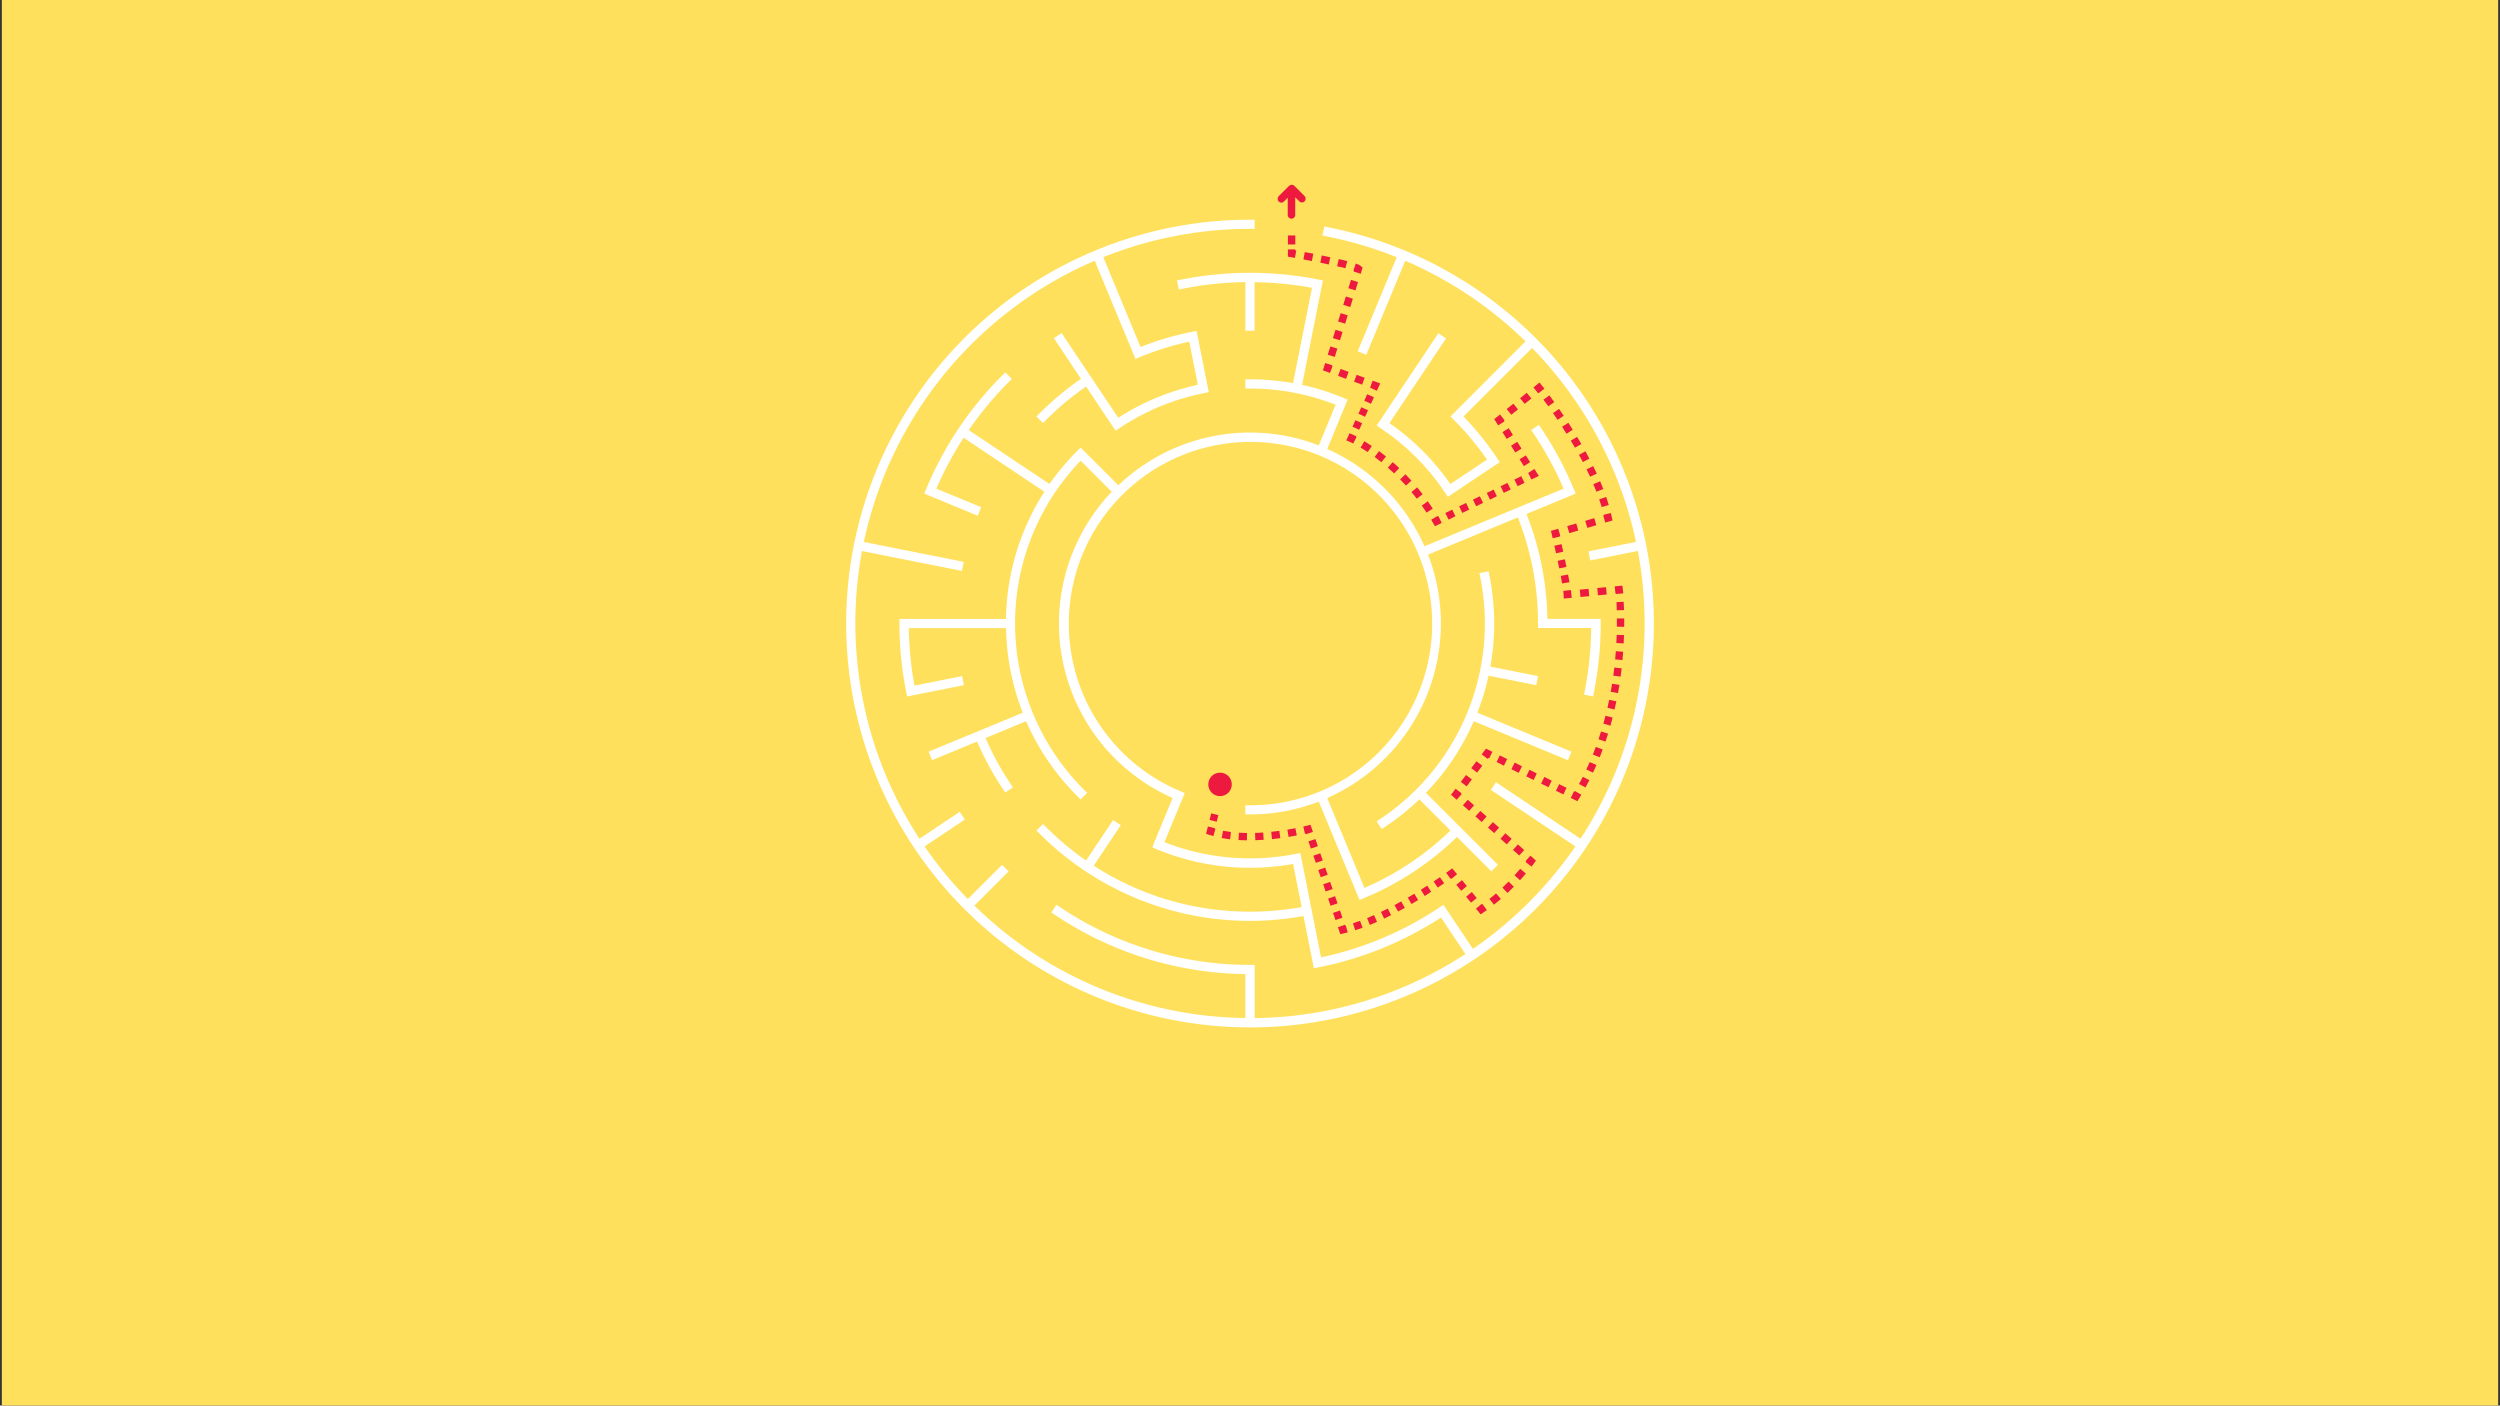 <svg id="Layer_1" data-name="Layer 1" xmlns="http://www.w3.org/2000/svg" viewBox="0 0 1366 768"><rect x="0" y="0" width="1366" height="768" fill="#333333" stroke="none"/><defs><style>.cls-1{fill:#ffe05c;}.cls-2{fill:#fff;}.cls-3{fill:#ed193f;}</style></defs><title>backgroundArtboard 1</title><rect class="cls-1" x="1" y="-4" width="1364" height="778.11"/><path class="cls-2" d="M853.58,200.68a221.24,221.24,0,0,0-127.53-76.43l-2.47-.5-1,4.95,2.48.5a213.26,213.26,0,0,1,38.1,11.34l-21.28,51.37,4.66,1.94,21.28-51.38a215.78,215.78,0,0,1,65.74,44.07L796.12,224h0l-3.57,3.57,1.79,1.78a157.66,157.66,0,0,1,18.15,21.78l-20,13.35a132.52,132.52,0,0,0-33.3-33.29l30.94-46.3-4.2-2.8L755,228.35h0l-2.8,4.19,2.1,1.41a127.54,127.54,0,0,1,35.41,35.41l1.4,2.1,2.1-1.4h0l24.19-16.16h0l2.1-1.4-1.41-2.1a162.35,162.35,0,0,0-18.44-22.82l37.47-37.47a216.4,216.4,0,0,1,56.81,106l-26,5.17,1,4.95,26-5.18a214.89,214.89,0,0,1-31.33,157.23l-46.19-30.86-2.81,4.19,46.19,30.87a217.48,217.48,0,0,1-56,56l-13.3-19.91h0l-2.81-4.19-2.09,1.4a185.49,185.49,0,0,1-64.78,27.33L711,468.56l-.49-2.48-2.47.5A129.25,129.25,0,0,1,683,469a127.66,127.66,0,0,1-46.78-8.83L645.41,438h0l1.93-4.67-2.33-1A99.27,99.27,0,1,1,683,440h-2.52v5H683a103.78,103.78,0,0,0,37.58-7l20.34,49.11h0l1.94,4.66,2.33-1a161.76,161.76,0,0,0,50.91-33.47l18.8,18.81,3.57-3.57L799.69,453.8l-3.57-3.57-17-17a133.11,133.11,0,0,0,26.17-39.16l51.42,21.3,1.93-4.66-51.42-21.3a132.53,132.53,0,0,0,6.13-20.22l26.06,5.18,1-4.95-26.08-5.18a133.67,133.67,0,0,0-.47-49.58l-.49-2.48-5,1,.49,2.47a128.35,128.35,0,0,1-54.58,131.78l-2.1,1.4L755,453l2.1-1.4a134.32,134.32,0,0,0,18.42-14.83l17,17a156.53,156.53,0,0,1-47,31.37l-20.33-49.09a104.29,104.29,0,0,0,55.08-133l49.09-20.33a156.69,156.69,0,0,1,11,57.91v2.52h29.06A187.8,187.8,0,0,1,866,377.07l-.5,2.47,4.95,1,.5-2.48a192.09,192.09,0,0,0,3.68-37.37v-2.53H845.47a161.57,161.57,0,0,0-11.4-57.32l22.24-9.21h0l4.66-1.93-1-2.33a192.19,192.19,0,0,0-17.7-33.12l-1.4-2.1-4.2,2.8,1.4,2.1A187,187,0,0,1,854.35,267l-76,31.47a105,105,0,0,0-53.14-53.15l9.92-24,1.23-2.94-2.33-1a134,134,0,0,0-22.56-7.08l10.37-52.12h0l1-4.95-2.47-.5a192.71,192.71,0,0,0-74.76,0l-2.47.5,1,4.95,2.48-.5a186.69,186.69,0,0,1,33.87-3.53V180.7h5V154.19a186.51,186.51,0,0,1,31.39,3.07l-10.36,52.09A133.92,133.92,0,0,0,683,207.26h-2.52v5.05H683a127.64,127.64,0,0,1,46.78,8.84l-9.2,22.21a104.18,104.18,0,0,0-109.51,21.82L594,248.12h0l-3.57-3.56-1.78,1.78a134.82,134.82,0,0,0-15.2,18.11L529.31,235a187.64,187.64,0,0,1,21.79-26.18l1.78-1.78-3.57-3.57-1.78,1.78A190.84,190.84,0,0,0,506,267.36l-1,2.33,4.66,1.93h0l24.54,10.17,1.93-4.66L511.66,267a185.28,185.28,0,0,1,14.85-27.82l44.15,29.5a132.36,132.36,0,0,0-21,69.5h-58.2v2.53a192.09,192.09,0,0,0,3.68,37.37l.49,2.48,5-1h0l26.05-5.18-1-4.95-26,5.18a187.79,187.79,0,0,1-3.1-31.39h53.13a133.2,133.2,0,0,0,9.12,46.22l-22.17,9.18h0l-4.66,1.93h0L507.37,410.7l1.93,4.66,24.57-10.18a162.35,162.35,0,0,0,14,25.78l1.4,2.09,4.2-2.8-1.4-2.1a157.51,157.51,0,0,1-13.56-24.9l22.14-9.17a133.36,133.36,0,0,0,28,40.93l1.79,1.79,3.57-3.57-1.79-1.78a128.37,128.37,0,0,1-1.76-179.73l17,17a104.25,104.25,0,0,0,33.26,167.3l-9.21,22.26h0L629.61,463l2.34,1a133.26,133.26,0,0,0,74.6,8.06l4.69,23.58A158.29,158.29,0,0,1,683,498.13,156.33,156.33,0,0,1,597.61,473l14.77-22.1-4.2-2.81-14.76,22.1A159.27,159.27,0,0,1,571.67,452l-1.79-1.78-3.57,3.57,1.79,1.78a162.25,162.25,0,0,0,144.12,44.93l5.19,26.09h0l.49,2.47,2.48-.49a190.7,190.7,0,0,0,67-27.23l13.32,19.94a214.32,214.32,0,0,1-115.13,35V527.21H683a185.94,185.94,0,0,1-103.63-31.43l-2.1-1.4-2.81,4.19,2.1,1.4a191,191,0,0,0,103.92,32.27v24a214.87,214.87,0,0,1-148.07-61.43l18.69-18.69-3.57-3.57-18.69,18.69a217.43,217.43,0,0,1-23.64-28.75l22-14.71-2.8-4.19-22,14.7A215.48,215.48,0,0,1,471,301.09l54.58,10.85,1-4.95L472,296.14A216.42,216.42,0,0,1,598.16,142.46l20.32,49h0l1.94,4.67,2.33-1a158,158,0,0,1,27.06-8.44l4.7,23.58a132.56,132.56,0,0,0-43.51,18l-13.38-20h0l-2.8-4.2h0l-14.76-22.08-4.19,2.8L590.64,207a163.42,163.42,0,0,0-22.54,18.78l-1.79,1.79,3.57,3.57,1.79-1.79a158.16,158.16,0,0,1,21.77-18.15l13.34,20h0l0,0,1.37,2.05h0l1.41,2.1,2.09-1.4A127.55,127.55,0,0,1,658,214.78l2.47-.49-.49-2.48h0l-.15-.77-.34-1.7h0l-4.69-23.58h0l-1-4.95-2.47.49a163.42,163.42,0,0,0-28.14,8.31l-20.33-49.09A214.4,214.4,0,0,1,683,125.05h2.52v-5H683a220.66,220.66,0,1,0,170.58,80.67Z"/><path class="cls-3" d="M704.47,101.49l0,0h0s0,0-.06,0a1.07,1.07,0,0,0-.16.14l-5.52,5.52a2,2,0,0,0-.6,1.44,2,2,0,0,0,3.49,1.45l2-2v9.41a2,2,0,1,0,4.09,0v-9.66l2.17,2.17a2,2,0,0,0,3.49-1.44h0a2.05,2.05,0,0,0-.6-1.45l-5.53-5.52A2,2,0,0,0,704.47,101.49Z"/><circle class="cls-3" cx="666.63" cy="428.59" r="6.42"/><rect class="cls-3" x="703.72" y="128.66" width="4.03" height="4.92"/><path class="cls-3" d="M703.72,138.5v-2.24h4v.56l.55.1-.72,4-2.19-.4-1.66-.29Z"/><path class="cls-3" d="M712.19,141.73l.75-4,4.64.89-.77,4Zm9.24,1.8.79-3.95c1.54.31,3.11.63,4.65,1l-.84,3.94C724.51,144.15,723,143.83,721.43,143.53Zm9.18,1.95.89-3.93c1.73.39,3.3.77,4.64,1.11l-1,3.9C733.84,146.23,732.31,145.86,730.61,145.48Z"/><path class="cls-3" d="M739.5,147.81l1.32-3.8a8,8,0,0,1,2.7,1.33l1,.87-1,3.37-3.84-1.19.15-.49Z"/><path class="cls-3" d="M725.48,193.84l1.41-4.55,3.84,1.2L729.32,195Zm2.82-9.09,1.41-4.55,3.85,1.2-1.41,4.54Zm2.83-9.09,1.41-4.55,3.84,1.2L735,176.85Zm2.82-9.09,1.41-4.55,3.84,1.2-1.41,4.54Zm2.82-9.09,1.41-4.55,3.85,1.2-1.41,4.54Z"/><polygon class="cls-3" points="722.84 202.35 724.07 198.38 727.91 199.58 727.82 199.88 728.12 199.99 726.73 203.77 722.84 202.35"/><path class="cls-3" d="M731.11,205.37l1.39-3.78,4.38,1.6L735.49,207Zm8.76,3.21,1.39-3.78,4.38,1.6-1.39,3.78Z"/><polygon class="cls-3" points="748.63 211.78 750.01 208 754.15 209.51 752.33 213.52 748.67 211.86 748.7 211.8 748.63 211.78"/><path class="cls-3" d="M739,233.16l1.61-3.55,3.66,1.66-1.61,3.55Zm3.22-7.1,1.61-3.55,3.66,1.66-1.61,3.55Zm3.22-7.1,1.61-3.55,3.66,1.66-1.61,3.55Z"/><path class="cls-3" d="M735.62,240.63l1.78-3.92,3.66,1.66-.11.24.28.14-1.82,3.59c-1.2-.61-1.88-.91-1.89-.91Z"/><path class="cls-3" d="M743.42,244.56l2.06-3.45c1.34.8,2.72,1.67,4.08,2.58L747.32,247C746,246.16,744.7,245.33,743.42,244.56Zm7.69,5.13,2.39-3.23c1.27.94,2.56,1.93,3.81,2.94l-2.53,3.13C753.57,251.55,752.34,250.6,751.11,249.69Zm7.21,5.83,2.66-3c1.2,1,2.39,2.14,3.55,3.24l-2.78,2.91C760.63,257.59,759.48,256.53,758.32,255.52Zm6.72,6.4,2.89-2.79c1.11,1.14,2.21,2.32,3.27,3.51l-3,2.69C767.17,264.17,766.11,263,765,261.92Zm6.19,6.93,3.1-2.57c1,1.23,2,2.49,3,3.76l-3.2,2.44C773.18,271.26,772.21,270,771.23,268.85Zm5.64,7.38,3.29-2.33c.92,1.3,1.83,2.64,2.7,4l-3.37,2.2C778.64,278.78,777.76,277.48,776.87,276.23Z"/><path class="cls-3" d="M782,284l3.45-2.07.2.34.35-.16,1.75,3.62-3.7,1.79-.93-1.62C782.71,285.27,782.33,284.64,782,284Z"/><path class="cls-3" d="M789.73,280.29l3.77-1.83,1.75,3.63-3.77,1.82Zm7.54-3.65,3.78-1.83,1.75,3.62L799,280.26Zm7.55-3.66,3.77-1.82,1.76,3.62-3.78,1.83Zm7.55-3.65,3.77-1.82,1.75,3.62L814.12,273Zm7.54-3.65,3.77-1.83,1.76,3.63-3.77,1.82Zm7.55-3.65,3.77-1.83,1.75,3.63-3.77,1.82Z"/><polygon class="cls-3" points="835 258.4 835.01 258.39 835 258.38 835.12 258.32 838.4 256.25 840.8 260.04 836.76 262 835 258.4"/><path class="cls-3" d="M820.94,236.12l3.41-2.15,2.34,3.71-3.4,2.15Zm4.69,7.42,3.4-2.14,2.34,3.71-3.4,2.15Zm4.68,7.43,3.41-2.15,2.34,3.72-3.4,2.14Z"/><polygon class="cls-3" points="816.45 229 819.58 226.47 822.11 229.6 821.77 229.88 822 230.26 818.6 232.41 816.45 229"/><path class="cls-3" d="M823.24,223.51l3.66-2.95,2.53,3.13-3.66,2.95Zm7.32-5.91,3.65-3,2.53,3.14-3.65,2.95Z"/><path class="cls-3" d="M837.87,211.69l3.31-2.68,1.26,1.58s.51.63,1.41,1.79l-3.2,2.46-.1-.14-.15.12Z"/><path class="cls-3" d="M843.34,218.41l3.24-2.39c.88,1.19,1.78,2.43,2.67,3.68L846,222C845.1,220.8,844.21,219.58,843.34,218.41Zm5.21,7.3,3.32-2.29c.85,1.24,1.71,2.51,2.55,3.76l-3.35,2.24C850.25,228.18,849.4,226.93,848.55,225.71Zm5,7.45,3.38-2.18c.83,1.28,1.65,2.57,2.43,3.84L855.94,237C855.16,235.7,854.35,234.43,853.54,233.16Zm4.74,7.61,3.45-2.07c.78,1.3,1.56,2.62,2.31,3.92l-3.49,2C859.81,243.35,859.05,242.05,858.28,240.77Zm4.46,7.76,3.53-1.94c.74,1.34,1.46,2.7,2.15,4l-3.57,1.87C864.18,251.17,863.47,249.85,862.74,248.53Zm4.14,7.92,3.61-1.78c.68,1.39,1.34,2.77,2,4.12l-3.65,1.69C868.19,259.16,867.54,257.81,866.88,256.45Zm3.72,8.1,3.71-1.58c.6,1.43,1.18,2.86,1.72,4.24l-3.75,1.46C871.76,267.32,871.19,265.93,870.6,264.55Zm3.2,8.29,3.81-1.32c.51,1.48,1,3,1.41,4.39l-3.86,1.14C874.75,275.68,874.29,274.26,873.8,272.84Z"/><path class="cls-3" d="M876,281.68l.34-.1c0-.1,0-.21-.08-.31l3.91-.95c.19.76.36,1.51.51,2.24l.39,1.82-3.94,1.16Z"/><path class="cls-3" d="M856.33,287.45l4.92-1.44,1.13,3.86-4.92,1.45Zm9.85-2.88,4.92-1.45,1.14,3.86-4.93,1.45Z"/><path class="cls-3" d="M847.42,290.07l4-1.17,1.13,3.86-.32.1c0,.1,0,.21.08.32l-3.92.91-.51-2.17Z"/><path class="cls-3" d="M849.3,298.2l3.93-.89c.28,1.27.6,2.66.92,4.14l-3.93.87C849.9,300.85,849.59,299.46,849.3,298.2Zm1.81,8.24,3.94-.84c.29,1.37.58,2.76.87,4.15l-3.95.81C851.69,309.18,851.4,307.8,851.11,306.44Zm1.68,8.24,4-.76c.29,1.53.55,2.95.77,4.2l-4,.68C853.34,317.57,853.08,316.19,852.79,314.68Z"/><path class="cls-3" d="M854.18,322.88l4-.5,0,.28.22,0,.38,4-4.34.41-.09-2.12C854.35,324.42,854.28,323.72,854.18,322.88Z"/><path class="cls-3" d="M863.19,322.19l4.78-.45.38,4-4.78.45Zm9.55-.91,4.78-.45.37,4-4.77.45Z"/><path class="cls-3" d="M882.29,320.38l4.17-.4.24,1.94s.11.83.24,2.3l-4,.35,0-.21-.24,0Z"/><path class="cls-3" d="M862.77,428.38c.71-1.28,1.41-2.61,2.08-3.93l3.59,1.83c-.69,1.36-1.41,2.72-2.14,4Zm4-7.93c.63-1.33,1.25-2.69,1.84-4.05l3.69,1.6c-.6,1.4-1.24,2.8-1.88,4.17Zm3.57-8.16c.55-1.37,1.09-2.77,1.6-4.16l3.78,1.39c-.53,1.43-1.08,2.87-1.65,4.27Zm3.09-8.37c.48-1.39.94-2.82,1.38-4.24l3.85,1.19c-.46,1.46-.93,2.92-1.42,4.35Zm2.65-8.52c.4-1.42.79-2.87,1.16-4.31l3.9,1c-.38,1.47-.78,3-1.19,4.41Zm2.22-8.65c.33-1.44.65-2.91.95-4.37l3.94.82c-.3,1.48-.63,3-1,4.45Zm1.8-8.76c.27-1.45.52-2.93.76-4.4l4,.63c-.24,1.51-.5,3-.77,4.5Zm1.41-8.82c.2-1.47.39-3,.56-4.44l4,.46c-.17,1.5-.36,3-.57,4.52Zm1-8.89c.14-1.48.27-3,.38-4.46l4,.3c-.11,1.5-.24,3-.38,4.54Zm.66-8.93c.08-1.48.14-3,.19-4.47l4,.13c-.05,1.51-.11,3-.19,4.56Zm0-22.34,4-.23c.09,1.48.16,3,.2,4.56l-4,.13C883.39,332,883.33,330.45,883.24,329Zm.29,13.4q0-2.36,0-4.47l4,0c0,1.44,0,3,0,4.56Z"/><path class="cls-3" d="M858.26,436l1.76-3.62.36.18.19-.33,3.47,2.05-1.17,1.94-1,1.55Z"/><path class="cls-3" d="M817.74,416.37l1.75-3.62,4,2-1.75,3.63Zm8.1,3.93,1.76-3.62,4,2-1.76,3.62Zm8.11,3.93,1.75-3.62,4,2L838,426.19Zm8.1,3.93,1.76-3.63,4.05,2-1.76,3.62Zm8.11,3.92,1.75-3.62,4.05,2-1.75,3.62Z"/><polygon class="cls-3" points="809.59 412.19 811.94 409.09 815.44 410.79 813.68 414.41 813.15 414.15 812.8 414.62 809.59 412.19"/><path class="cls-3" d="M798.18,427.23l2.86-3.76,3.2,2.43-2.85,3.76Zm5.71-7.52,2.85-3.76,3.21,2.43-2.86,3.76Z"/><polygon class="cls-3" points="792.85 434.25 795.33 430.99 798.54 433.42 798.31 433.72 798.59 433.97 795.91 436.98 792.85 434.25"/><path class="cls-3" d="M799.33,440l2.68-3,3.42,3.05-2.68,3Zm6.84,6.1,2.68-3,3.42,3.05-2.67,3Zm6.85,6.11,2.67-3,3.43,3-2.68,3Zm6.84,6.09,2.68-3,3.42,3.05-2.68,3Zm6.84,6.1,2.68-3,3.42,3.05-2.68,3Z"/><path class="cls-3" d="M833.54,470.52l2.68-3,3,2.69-1,1.47s-.5.7-1.4,1.85l-3.17-2.47.21-.28Z"/><path class="cls-3" d="M813.82,491.18c1.2-1,2.42-2,3.62-3l2.64,3c-1.24,1.08-2.5,2.14-3.75,3.13Zm7.11-6.18c1.12-1.06,2.25-2.18,3.36-3.31l2.87,2.82c-1.14,1.17-2.31,2.32-3.47,3.41Zm6.6-6.74c1.06-1.17,2.11-2.36,3.12-3.55l3.07,2.6c-1,1.23-2.12,2.46-3.21,3.66Z"/><path class="cls-3" d="M806.44,496.47l3.11-2.56.24.3.29-.21,2.34,3.28c-.62.44-1.24.88-1.88,1.3l-1.51,1Z"/><path class="cls-3" d="M795.72,483.47l3.1-2.56,2.68,3.25-3.1,2.56Zm5.36,6.5,3.1-2.56,2.69,3.25-3.11,2.56Z"/><path class="cls-3" d="M790.19,476.9c1.14-.82,1.76-1.28,1.77-1.29l1.54-1.15,2.64,3.2-3.1,2.57-.22-.27-.28.21Z"/><path class="cls-3" d="M739.25,504.46c1.25-.4,2.56-.84,3.88-1.33l1.39,3.78c-1.38.51-2.74,1-4,1.39Zm7.73-2.82c1.23-.5,2.51-1.05,3.8-1.62l1.64,3.68c-1.33.59-2.65,1.15-3.92,1.67Zm7.56-3.36c1.23-.58,2.48-1.2,3.73-1.83l1.82,3.59c-1.28.64-2.56,1.28-3.81,1.87Zm7.41-3.75c1.2-.64,2.43-1.31,3.65-2l2,3.51c-1.24.7-2.49,1.38-3.71,2Zm7.26-4.06c1.18-.68,2.38-1.4,3.58-2.12l2.09,3.44c-1.22.74-2.45,1.47-3.64,2.16Zm7.13-4.31c1.17-.73,2.35-1.48,3.52-2.24L782,487.3c-1.18.77-2.38,1.53-3.56,2.27Zm7-4.53c1.17-.78,2.33-1.56,3.45-2.34l2.29,3.31c-1.14.79-2.32,1.59-3.5,2.38Z"/><path class="cls-3" d="M731.05,506.62l3.81-1.31.13.38.36-.09,1,3.89c-.76.2-1.51.39-2.24.55l-1.76.4Z"/><path class="cls-3" d="M714.92,459.74l3.81-1.31,1.34,3.91-3.81,1.31Zm2.69,7.82,3.8-1.31,1.35,3.9L719,471.46Zm2.69,7.81,3.8-1.31,1.35,3.91-3.81,1.31Zm2.69,7.81,3.8-1.31,1.35,3.91-3.81,1.31Zm2.68,7.82,3.81-1.32,1.35,3.91L727,494.9Zm2.69,7.81,3.81-1.31,1.34,3.9-3.8,1.31Z"/><path class="cls-3" d="M712.13,451.63c1.34-.31,2.1-.51,2.11-.51l1.8-.48,1.34,3.89-3.81,1.31-.13-.38-.41.09Z"/><path class="cls-3" d="M667.53,457.89l.75-3.95c1.37.26,2.83.48,4.31.66l-.47,4C670.54,458.41,669,458.17,667.53,457.89Zm9.19,1.11.24-4c1.42.09,2.9.14,4.4.16l-.05,4C679.75,459.15,678.2,459.09,676.72,459Zm9.06-3.91c1.43,0,2.92-.11,4.42-.22l.27,4c-1.55.11-3.08.18-4.57.23Zm8.83-.59c1.45-.15,2.94-.33,4.41-.53l.53,4c-1.51.21-3,.39-4.53.54Zm8.81-1.18c1.45-.24,2.92-.5,4.37-.78l.77,3.95c-1.49.29-3,.56-4.49.8Z"/><path class="cls-3" d="M659,455.58l1-4,3.9,1-.08.31.26.07L663,456.85c-.75-.21-1.5-.44-2.23-.68Z"/><rect class="cls-3" x="661.45" y="444.68" width="3.71" height="4.02" transform="translate(66.72 979.23) rotate(-75.71)"/></svg>